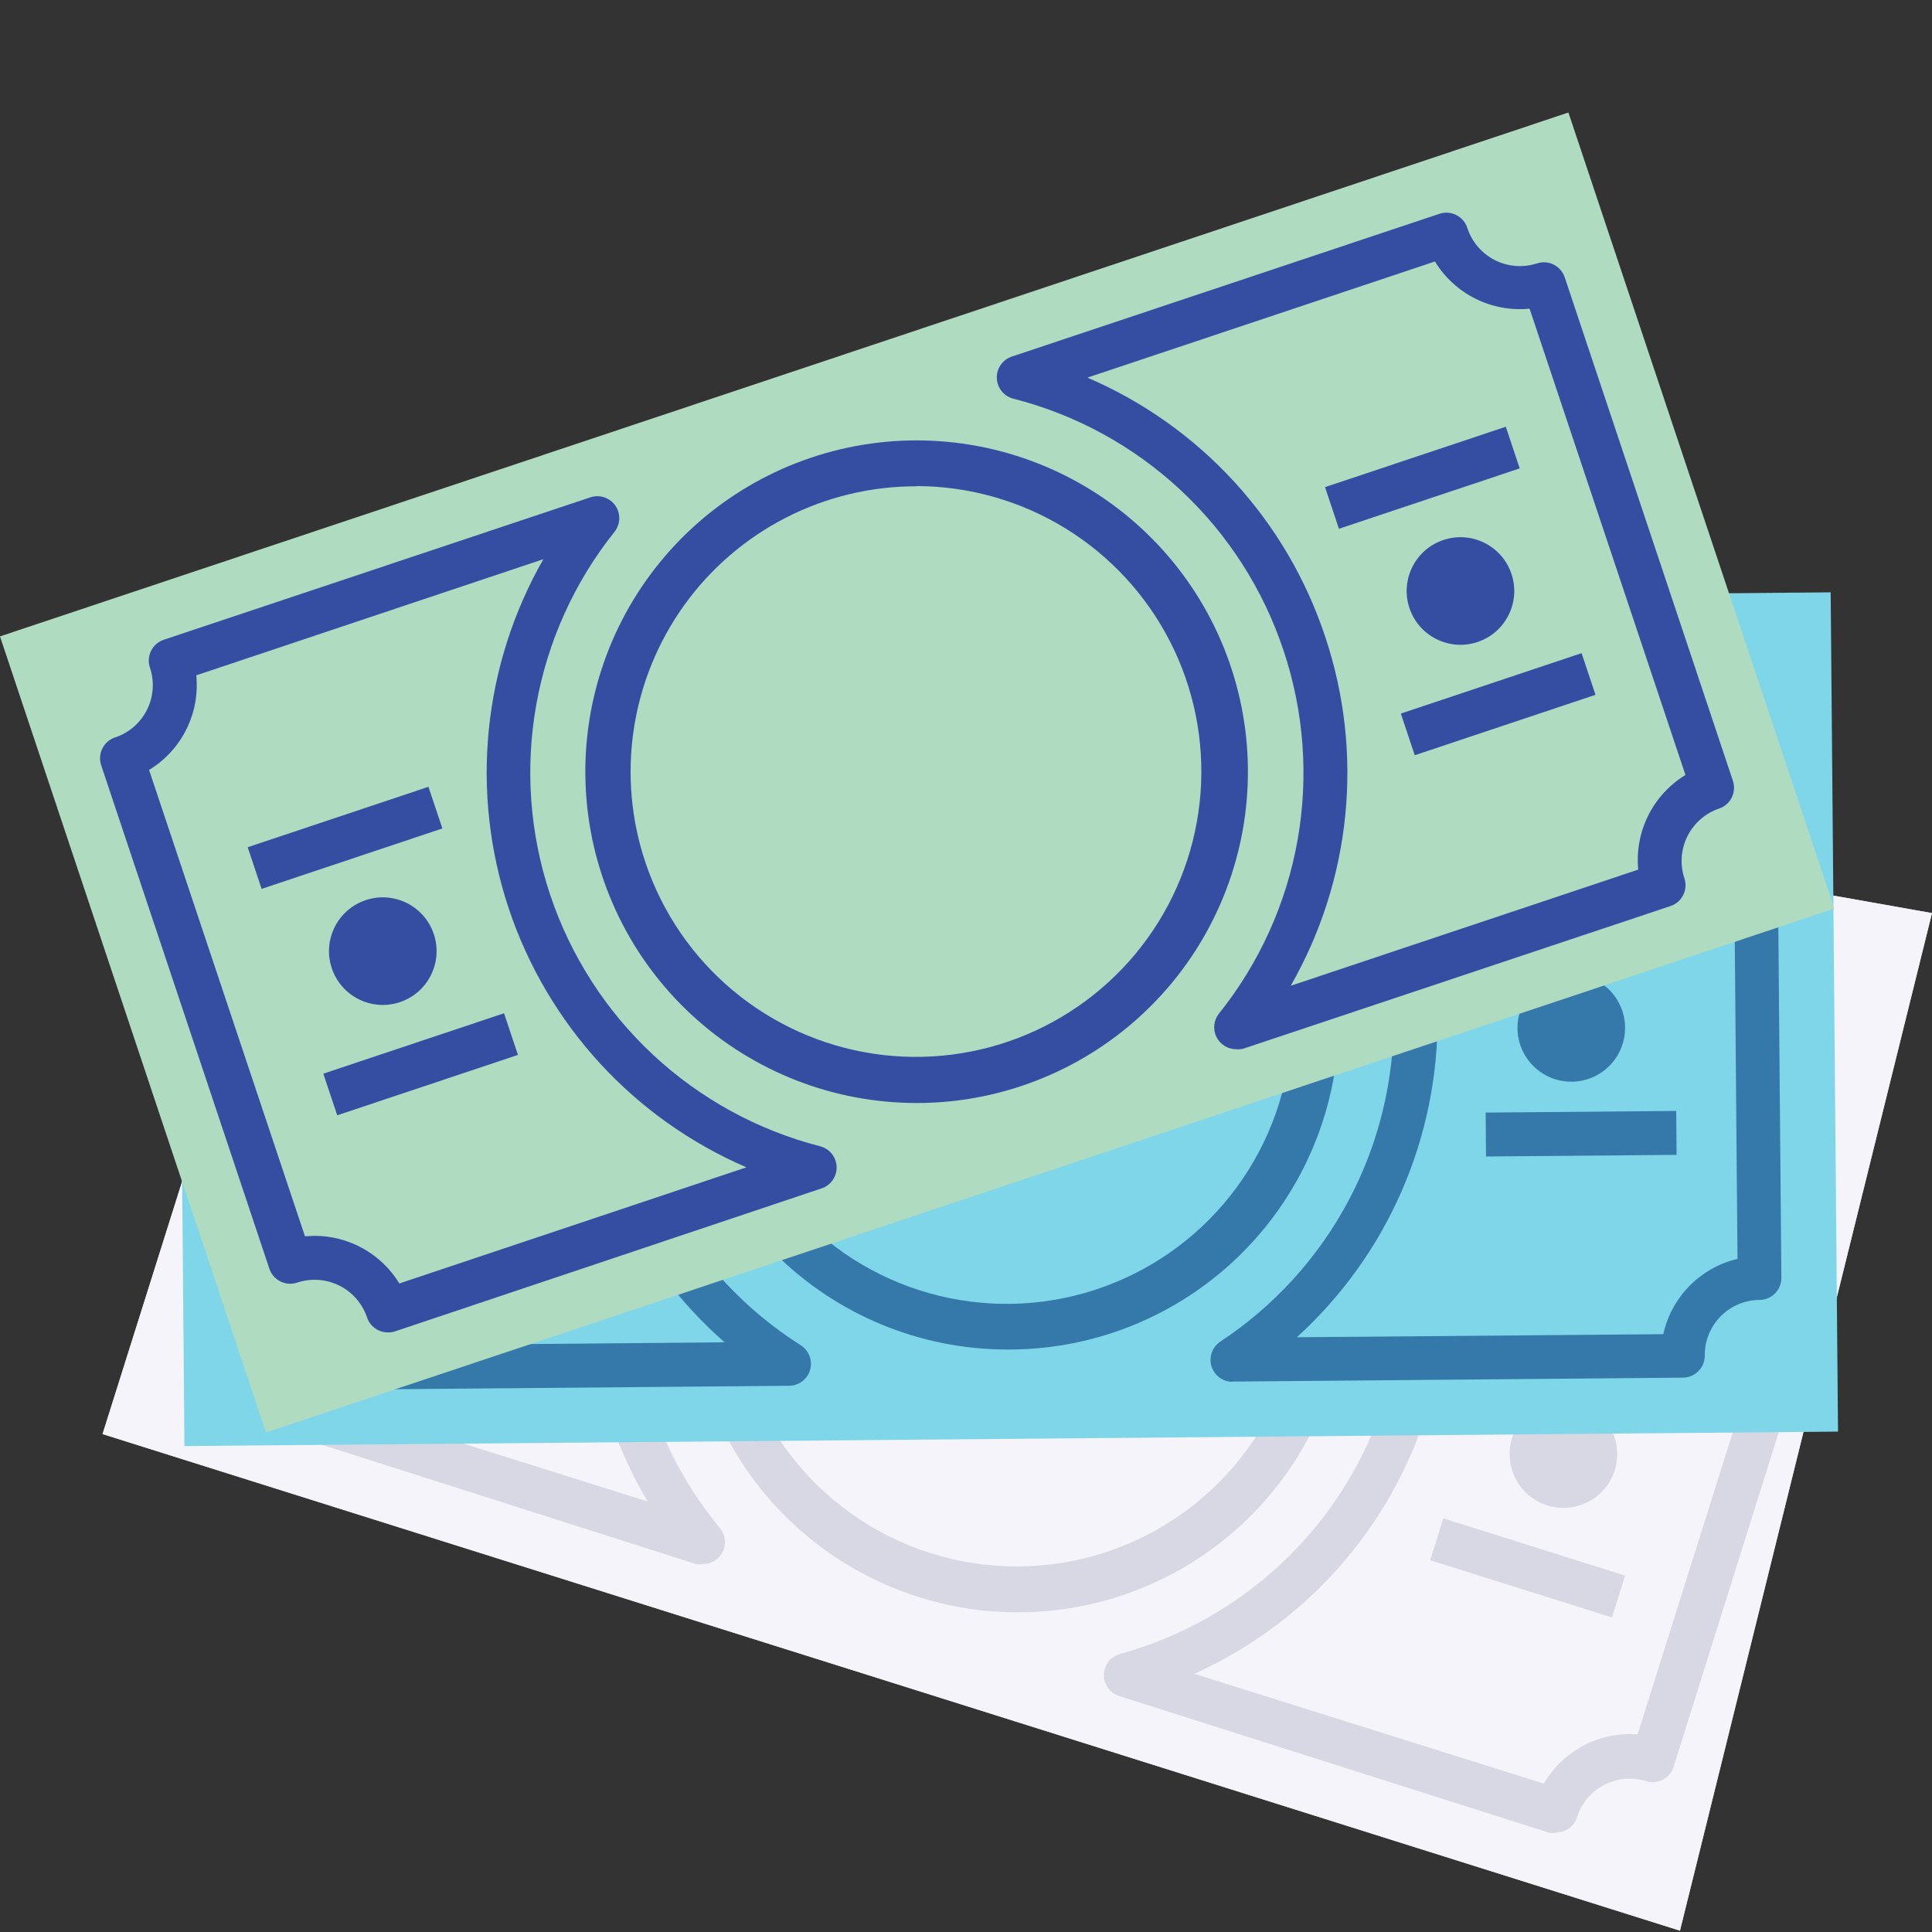 <svg width="157" height="157" viewBox="0 0 157 157" fill="none" xmlns="http://www.w3.org/2000/svg">
<rect x="0" y="0" width="157" height="157" fill="#333333" stroke="none"/>
<g clip-path="url(#clip0)">
<path d="M136.519 156.893L8.332 116.537L28.831 51.471L157 74.2L136.519 156.893Z" fill="#AFDBC0"/>
<path d="M109.21 112.531C113.827 97.87 105.684 82.242 91.023 77.625C76.362 73.008 60.733 81.15 56.116 95.811C51.499 110.473 59.642 126.101 74.303 130.718C88.964 135.335 104.593 127.192 109.21 112.531Z" fill="white"/>
<path d="M126.439 148.936C126.261 148.963 126.081 148.963 125.903 148.936L90.989 137.839C90.618 137.731 90.293 137.505 90.061 137.197C89.829 136.888 89.704 136.512 89.704 136.126C89.704 135.74 89.829 135.365 90.061 135.056C90.293 134.747 90.618 134.522 90.989 134.413C96.043 133.028 100.667 130.396 104.439 126.758C108.211 123.12 111.009 118.593 112.576 113.593C114.154 108.599 114.454 103.288 113.447 98.148C112.44 93.008 110.159 88.203 106.814 84.174C106.544 83.872 106.384 83.488 106.361 83.084C106.339 82.68 106.454 82.28 106.688 81.95C106.923 81.62 107.263 81.379 107.652 81.268C108.041 81.157 108.456 81.181 108.83 81.337L143.762 92.345C144.193 92.502 144.547 92.82 144.75 93.233C144.953 93.645 144.989 94.119 144.85 94.557C144.498 95.69 144.607 96.917 145.155 97.97C145.703 99.023 146.646 99.816 147.776 100.177C148.225 100.32 148.598 100.635 148.816 101.053C149.033 101.471 149.076 101.957 148.936 102.407L136.001 143.584C135.858 144.032 135.543 144.406 135.125 144.623C134.707 144.84 134.221 144.883 133.771 144.743C132.638 144.39 131.411 144.5 130.358 145.048C129.305 145.596 128.512 146.538 128.151 147.669C128.034 148.045 127.795 148.372 127.472 148.597C127.149 148.823 126.761 148.936 126.367 148.918L126.439 148.936ZM97.055 136.019L125.457 144.94C126.222 143.624 127.343 142.551 128.69 141.844C130.038 141.137 131.558 140.825 133.075 140.943L145.082 102.835C143.773 102.066 142.707 100.943 142.007 99.596C141.306 98.248 140.999 96.731 141.122 95.217L112.719 86.296C115.237 90.529 116.829 95.247 117.389 100.14C117.949 105.034 117.464 109.99 115.966 114.681C114.499 119.372 112.055 123.698 108.795 127.375C105.536 131.053 101.534 133.999 97.055 136.019Z" fill="#354EA2"/>
<path d="M43.18 91.741C43.905 89.438 42.626 86.984 40.323 86.259C38.021 85.534 35.566 86.813 34.841 89.115C34.116 91.418 35.395 93.872 37.698 94.597C40 95.322 42.455 94.044 43.18 91.741Z" fill="#354EA2"/>
<path d="M33.996 80.555L35.066 77.151L49.839 81.802L48.766 85.206L33.996 80.555ZM28.165 99.046L29.236 95.643L44.008 100.294L42.936 103.697L28.165 99.046Z" fill="#354EA2"/>
<path d="M131.217 119.477C131.942 117.174 130.663 114.72 128.361 113.995C126.058 113.269 123.604 114.548 122.878 116.851C122.153 119.153 123.432 121.608 125.735 122.333C128.037 123.058 130.492 121.779 131.217 119.477Z" fill="#354EA2"/>
<path d="M122.055 108.275L123.127 104.871L137.9 109.524L136.827 112.926L122.055 108.275ZM116.219 126.788L117.29 123.384L132.062 128.037L130.992 131.439L116.219 126.788ZM57.091 127.099C56.913 127.126 56.733 127.126 56.556 127.099L21.641 115.966C21.193 115.822 20.819 115.507 20.602 115.09C20.385 114.672 20.341 114.185 20.481 113.736C20.834 112.602 20.725 111.376 20.177 110.323C19.628 109.27 18.686 108.477 17.555 108.116C17.107 107.972 16.733 107.657 16.516 107.24C16.299 106.822 16.256 106.335 16.396 105.886L29.348 64.745C29.492 64.296 29.807 63.923 30.224 63.705C30.642 63.488 31.129 63.445 31.578 63.585C32.712 63.938 33.939 63.828 34.991 63.28C36.044 62.732 36.837 61.79 37.198 60.659C37.342 60.211 37.657 59.837 38.075 59.62C38.492 59.403 38.979 59.359 39.428 59.499L74.361 70.507C74.731 70.615 75.057 70.841 75.289 71.15C75.52 71.458 75.645 71.834 75.645 72.22C75.645 72.606 75.52 72.982 75.289 73.29C75.057 73.599 74.731 73.825 74.361 73.933C69.309 75.32 64.685 77.95 60.91 81.584C57.136 85.218 54.333 89.74 52.756 94.736C51.178 99.732 50.878 105.043 51.881 110.185C52.885 115.327 55.16 120.136 58.5 124.173C58.72 124.436 58.858 124.756 58.901 125.096C58.943 125.436 58.886 125.781 58.737 126.089C58.589 126.398 58.354 126.657 58.062 126.836C57.77 127.015 57.433 127.106 57.091 127.099ZM24.228 113.093L52.631 122.014C50.118 117.787 48.526 113.078 47.958 108.194C47.391 103.309 47.861 98.36 49.338 93.67C50.815 88.98 53.265 84.654 56.529 80.977C59.793 77.299 63.796 74.351 68.277 72.327L39.892 63.407C39.125 64.719 38.004 65.789 36.656 66.492C35.308 67.196 33.79 67.505 32.274 67.385L20.267 105.475C21.576 106.245 22.642 107.368 23.343 108.715C24.044 110.062 24.35 111.58 24.228 113.093Z" fill="#354EA2"/>
<path d="M136.519 156.893L8.332 116.537L28.831 51.471L157 74.2L136.519 156.893Z" fill="#F4F4FA"/>
<path d="M82.657 131.024C77.021 131.012 71.533 129.221 66.975 125.907C62.416 122.592 59.021 117.923 57.273 112.566C55.524 107.208 55.511 101.435 57.237 96.07C58.962 90.704 62.337 86.021 66.881 82.687C71.425 79.352 76.905 77.538 82.541 77.501C88.177 77.465 93.68 79.209 98.266 82.484C102.852 85.76 106.288 90.4 108.082 95.742C109.876 101.085 109.938 106.857 108.259 112.237C106.556 117.692 103.152 122.458 98.545 125.838C93.939 129.218 88.371 131.036 82.657 131.024ZM82.657 80.909C77.71 80.918 72.895 82.501 68.908 85.43C64.921 88.358 61.969 92.48 60.481 97.197C59.027 101.859 59.082 106.861 60.637 111.489C62.193 116.118 65.169 120.138 69.143 122.976C73.117 125.814 77.885 127.325 82.768 127.294C87.651 127.264 92.4 125.692 96.338 122.805C100.276 119.917 103.202 115.86 104.699 111.212C106.196 106.564 106.188 101.562 104.675 96.919C103.163 92.276 100.224 88.229 96.277 85.354C92.33 82.479 87.576 80.923 82.693 80.909H82.657Z" fill="#D8D8E4"/>
<path d="M126.439 148.936C126.261 148.963 126.081 148.963 125.903 148.936L90.989 137.839C90.618 137.731 90.293 137.505 90.061 137.197C89.829 136.888 89.704 136.512 89.704 136.126C89.704 135.74 89.829 135.365 90.061 135.056C90.293 134.747 90.618 134.522 90.989 134.413C96.043 133.028 100.667 130.396 104.439 126.758C108.211 123.12 111.009 118.593 112.576 113.593C114.154 108.599 114.454 103.288 113.447 98.148C112.44 93.008 110.159 88.203 106.814 84.174C106.544 83.872 106.384 83.488 106.361 83.084C106.339 82.68 106.454 82.28 106.688 81.95C106.923 81.62 107.263 81.379 107.652 81.268C108.041 81.157 108.456 81.181 108.83 81.337L143.762 92.345C144.193 92.502 144.547 92.82 144.75 93.233C144.953 93.645 144.989 94.119 144.85 94.557C144.498 95.69 144.607 96.917 145.155 97.97C145.703 99.023 146.646 99.816 147.776 100.177C148.225 100.32 148.598 100.635 148.816 101.053C149.033 101.471 149.076 101.957 148.936 102.407L136.001 143.584C135.858 144.032 135.543 144.406 135.125 144.623C134.707 144.84 134.221 144.883 133.771 144.743C132.638 144.39 131.411 144.5 130.358 145.048C129.305 145.596 128.512 146.538 128.151 147.669C128.034 148.045 127.795 148.372 127.472 148.597C127.149 148.823 126.761 148.936 126.367 148.918L126.439 148.936ZM97.055 136.019L125.457 144.94C126.222 143.624 127.343 142.551 128.69 141.844C130.038 141.137 131.558 140.825 133.075 140.943L145.082 102.835C143.773 102.066 142.707 100.943 142.007 99.596C141.306 98.248 140.999 96.731 141.122 95.217L112.719 86.296C115.237 90.529 116.829 95.247 117.389 100.14C117.949 105.034 117.464 109.99 115.966 114.681C114.499 119.372 112.055 123.698 108.795 127.375C105.536 131.053 101.534 133.999 97.055 136.019Z" fill="#D8D8E4"/>
<path d="M131.217 119.477C131.942 117.174 130.663 114.72 128.361 113.995C126.058 113.269 123.604 114.548 122.878 116.851C122.153 119.153 123.432 121.608 125.735 122.333C128.037 123.058 130.492 121.779 131.217 119.477Z" fill="#D8D8E4"/>
<path d="M122.055 108.275L123.127 104.871L137.9 109.524L136.827 112.926L122.055 108.275ZM116.219 126.788L117.29 123.384L132.062 128.037L130.992 131.439L116.219 126.788ZM57.091 127.099C56.913 127.126 56.733 127.126 56.556 127.099L21.641 115.966C21.193 115.822 20.819 115.507 20.602 115.09C20.385 114.672 20.341 114.185 20.481 113.736C20.834 112.602 20.725 111.376 20.177 110.323C19.628 109.27 18.686 108.477 17.555 108.116C17.107 107.972 16.733 107.657 16.516 107.24C16.299 106.822 16.256 106.335 16.396 105.886L29.348 64.745C29.492 64.296 29.807 63.923 30.224 63.705C30.642 63.488 31.129 63.445 31.578 63.585C32.712 63.938 33.939 63.828 34.991 63.28C36.044 62.732 36.837 61.79 37.198 60.659C37.342 60.211 37.657 59.837 38.075 59.62C38.492 59.403 38.979 59.359 39.428 59.499L74.361 70.507C74.731 70.615 75.057 70.841 75.289 71.15C75.52 71.458 75.645 71.834 75.645 72.22C75.645 72.606 75.52 72.982 75.289 73.29C75.057 73.599 74.731 73.825 74.361 73.933C69.309 75.32 64.685 77.95 60.91 81.584C57.136 85.218 54.333 89.74 52.756 94.736C51.178 99.732 50.878 105.043 51.881 110.185C52.885 115.327 55.16 120.136 58.5 124.173C58.72 124.436 58.858 124.756 58.901 125.096C58.943 125.436 58.886 125.781 58.737 126.089C58.589 126.398 58.354 126.657 58.062 126.836C57.77 127.015 57.433 127.106 57.091 127.099ZM24.228 113.093L52.631 122.014C50.118 117.787 48.526 113.078 47.958 108.194C47.391 103.309 47.861 98.36 49.338 93.67C50.815 88.98 53.265 84.654 56.529 80.977C59.793 77.299 63.796 74.351 68.277 72.327L39.892 63.407C39.125 64.719 38.004 65.789 36.656 66.492C35.308 67.196 33.79 67.505 32.274 67.385L20.267 105.475C21.576 106.245 22.642 107.368 23.343 108.715C24.044 110.062 24.35 111.58 24.228 113.093Z" fill="#D8D8E4"/>
<path d="M14.394 49.307L148.766 48.135L149.362 116.337L14.99 117.511L14.394 49.307Z" fill="#80D6E9"/>
<path d="M81.872 109.668C74.802 109.668 68.019 106.871 63.005 101.887C57.991 96.903 55.153 90.137 55.111 83.067C55.071 79.547 55.725 76.053 57.038 72.787C58.35 69.52 60.295 66.544 62.759 64.03C65.224 61.516 68.16 59.512 71.4 58.135C74.64 56.758 78.12 56.033 81.64 56.003H81.872C88.988 55.977 95.824 58.779 100.874 63.792C105.925 68.806 108.777 75.621 108.803 82.737C108.829 89.854 106.027 96.689 101.013 101.74C95.999 106.79 89.185 109.642 82.068 109.668H81.872ZM81.872 59.571H81.676C78.618 59.587 75.593 60.208 72.776 61.398C69.959 62.587 67.405 64.322 65.261 66.502C63.117 68.683 61.426 71.266 60.284 74.103C59.142 76.939 58.572 79.974 58.607 83.032C58.66 87.607 60.065 92.065 62.646 95.843C65.226 99.622 68.866 102.553 73.109 104.268C77.351 105.982 82.006 106.403 86.487 105.478C90.968 104.554 95.076 102.324 98.293 99.07C101.51 95.816 103.692 91.683 104.566 87.191C105.439 82.7 104.964 78.05 103.201 73.828C101.438 69.605 98.466 65.999 94.658 63.462C90.85 60.925 86.376 59.571 81.801 59.571H81.872Z" fill="#3579AA"/>
<path d="M100.141 112.291C99.76 112.288 99.39 112.163 99.085 111.934C98.78 111.705 98.556 111.385 98.446 111.02C98.337 110.655 98.347 110.264 98.475 109.906C98.603 109.547 98.843 109.238 99.16 109.026C103.531 106.143 107.112 102.211 109.574 97.589C112.036 92.968 113.302 87.803 113.255 82.566C113.209 77.33 111.853 72.188 109.31 67.611C106.767 63.033 103.118 59.165 98.696 56.359C98.374 56.151 98.127 55.845 97.993 55.486C97.859 55.128 97.843 54.735 97.949 54.367C98.055 53.998 98.277 53.674 98.582 53.442C98.887 53.209 99.258 53.081 99.641 53.077L136.269 52.755C136.741 52.766 137.192 52.95 137.536 53.273C137.872 53.602 138.064 54.051 138.071 54.522C138.074 55.11 138.195 55.692 138.424 56.234C138.654 56.776 138.989 57.268 139.409 57.68C140.262 58.502 141.4 58.962 142.585 58.964C142.819 58.963 143.052 59.008 143.269 59.097C143.487 59.185 143.685 59.316 143.851 59.481C144.187 59.811 144.38 60.26 144.386 60.73L144.761 103.852C144.761 104.325 144.573 104.779 144.239 105.113C143.904 105.448 143.45 105.636 142.977 105.636C142.387 105.641 141.805 105.762 141.262 105.992C140.719 106.223 140.227 106.558 139.815 106.979C139.402 107.4 139.076 107.898 138.857 108.446C138.637 108.993 138.528 109.578 138.535 110.168C138.535 110.641 138.347 111.095 138.012 111.429C137.678 111.764 137.224 111.952 136.751 111.952L100.123 112.273L100.141 112.291ZM104.94 56.573C108.635 59.819 111.604 63.807 113.651 68.279C115.698 72.75 116.778 77.604 116.82 82.521C116.862 87.439 115.865 92.31 113.895 96.816C111.925 101.322 109.025 105.361 105.386 108.669L135.163 108.419C135.491 106.935 136.231 105.574 137.297 104.492C138.364 103.409 139.714 102.65 141.193 102.3L140.854 62.354C139.372 62.027 138.013 61.29 136.931 60.227C135.849 59.163 135.087 57.817 134.735 56.342L104.94 56.573Z" fill="#3579AA"/>
<path d="M36.142 87.602C38.556 87.581 40.495 85.607 40.474 83.193C40.453 80.779 38.479 78.839 36.065 78.86C33.651 78.881 31.712 80.855 31.733 83.269C31.754 85.683 33.728 87.623 36.142 87.602Z" fill="#354EA2"/>
<path d="M28.242 71.809L43.728 71.674L43.758 75.242L28.273 75.378L28.242 71.809ZM28.412 91.219L43.898 91.083L43.928 94.651L28.442 94.787L28.412 91.219Z" fill="#354EA2"/>
<path d="M127.687 87.902C130.101 87.902 132.058 85.945 132.058 83.531C132.058 81.117 130.101 79.16 127.687 79.16C125.273 79.16 123.316 81.117 123.316 83.531C123.316 85.945 125.273 87.902 127.687 87.902Z" fill="#3579AA"/>
<path d="M120.54 71.005L136.026 70.87L136.058 74.438L120.572 74.573L120.54 71.005Z" fill="#354EA2"/>
<path d="M120.729 90.412L136.214 90.279L136.244 93.847L120.758 93.981L120.729 90.412ZM27.475 112.933C27.002 112.933 26.548 112.745 26.213 112.411C25.879 112.076 25.691 111.622 25.691 111.149C25.663 109.964 25.174 108.837 24.328 108.007C23.481 107.178 22.345 106.711 21.159 106.707C20.923 106.722 20.686 106.683 20.467 106.593C20.247 106.504 20.051 106.365 19.893 106.189C19.556 105.86 19.364 105.411 19.357 104.94L18.983 61.819C18.983 61.346 19.171 60.892 19.505 60.557C19.84 60.223 20.294 60.035 20.767 60.035C21.356 60.03 21.939 59.909 22.482 59.679C23.025 59.448 23.517 59.113 23.929 58.692C24.342 58.271 24.668 57.772 24.887 57.225C25.107 56.678 25.216 56.093 25.209 55.503C25.209 55.03 25.397 54.576 25.732 54.242C26.066 53.907 26.52 53.719 26.993 53.719L63.621 53.398C64.003 53.397 64.376 53.519 64.684 53.747C64.992 53.974 65.219 54.294 65.331 54.66C65.443 55.026 65.434 55.418 65.306 55.779C65.178 56.139 64.937 56.449 64.62 56.663C60.248 59.546 56.668 63.478 54.206 68.099C51.744 72.721 50.478 77.886 50.524 83.122C50.57 88.359 51.927 93.5 54.47 98.078C57.013 102.656 60.662 106.524 65.084 109.329C65.406 109.537 65.652 109.843 65.787 110.202C65.921 110.561 65.936 110.954 65.83 111.322C65.724 111.69 65.502 112.014 65.198 112.247C64.893 112.479 64.521 112.607 64.138 112.612L27.511 112.933H27.475ZM22.926 103.335C24.407 103.661 25.767 104.399 26.849 105.462C27.931 106.525 28.692 107.872 29.045 109.347L58.875 109.079C55.18 105.834 52.212 101.845 50.165 97.374C48.117 92.903 47.037 88.049 46.995 83.132C46.953 78.214 47.95 73.343 49.92 68.837C51.891 64.331 54.79 60.292 58.429 56.984L28.546 57.252C28.219 58.733 27.482 60.093 26.418 61.175C25.355 62.257 24.009 63.018 22.533 63.371L22.926 103.335Z" fill="#3579AA"/>
<path d="M-0.002 51.715L127.454 9.143L149.063 73.835L21.607 116.408L-0.002 51.715Z" fill="#AFDBC0"/>
<path d="M74.504 89.633C67.739 89.637 61.22 87.094 56.245 82.509C51.27 77.925 48.203 71.636 47.655 64.894C47.106 58.151 49.116 51.449 53.285 46.121C57.454 40.793 63.476 37.23 70.152 36.14C76.829 35.051 83.671 36.515 89.317 40.241C94.963 43.967 99 49.683 100.623 56.25C102.247 62.817 101.338 69.755 98.079 75.683C94.819 81.611 89.447 86.094 83.032 88.241C80.283 89.164 77.403 89.634 74.504 89.633ZM74.504 39.517C70.814 39.507 67.174 40.377 63.888 42.056C60.602 43.734 57.764 46.172 55.609 49.168C53.455 52.163 52.046 55.63 51.5 59.279C50.954 62.928 51.286 66.655 52.47 70.15C53.84 74.185 56.295 77.764 59.565 80.495C62.835 83.225 66.794 85.003 71.008 85.632C75.222 86.261 79.528 85.717 83.453 84.06C87.378 82.402 90.77 79.696 93.259 76.238C95.747 72.779 97.234 68.702 97.558 64.454C97.881 60.206 97.028 55.95 95.093 52.155C93.157 48.36 90.213 45.171 86.585 42.938C82.956 40.706 78.782 39.516 74.522 39.5L74.504 39.517Z" fill="#354EA2"/>
<path d="M100.444 85.262C100.11 85.26 99.782 85.165 99.5 84.986C99.217 84.808 98.99 84.553 98.845 84.252C98.7 83.95 98.642 83.614 98.679 83.282C98.716 82.949 98.845 82.634 99.053 82.371C102.329 78.282 104.526 73.436 105.443 68.277C106.359 63.118 105.965 57.812 104.298 52.845C102.645 47.872 99.769 43.394 95.935 39.822C92.101 36.249 87.431 33.697 82.354 32.399C81.978 32.305 81.644 32.092 81.4 31.792C81.157 31.491 81.018 31.12 81.004 30.733C80.989 30.347 81.101 29.966 81.322 29.649C81.543 29.332 81.861 29.095 82.229 28.974L116.965 17.377C117.187 17.302 117.423 17.271 117.657 17.286C117.892 17.302 118.121 17.364 118.331 17.468C118.542 17.573 118.73 17.718 118.884 17.895C119.038 18.072 119.156 18.278 119.231 18.501C119.411 19.063 119.7 19.585 120.082 20.035C120.464 20.486 120.931 20.857 121.456 21.127C121.981 21.397 122.555 21.561 123.143 21.609C123.732 21.658 124.324 21.59 124.886 21.409C125.109 21.334 125.344 21.303 125.579 21.318C125.813 21.334 126.042 21.396 126.253 21.5C126.463 21.605 126.651 21.75 126.805 21.927C126.96 22.104 127.078 22.31 127.152 22.533L140.818 63.442C140.894 63.665 140.925 63.9 140.909 64.135C140.893 64.369 140.832 64.598 140.727 64.809C140.623 65.019 140.478 65.207 140.3 65.362C140.123 65.516 139.917 65.634 139.694 65.708C138.575 66.09 137.651 66.898 137.124 67.957C136.596 69.016 136.507 70.24 136.875 71.364C136.951 71.586 136.982 71.822 136.966 72.056C136.951 72.29 136.889 72.52 136.784 72.73C136.68 72.941 136.535 73.129 136.358 73.283C136.18 73.437 135.974 73.555 135.751 73.629L101.015 85.226C100.828 85.269 100.635 85.281 100.444 85.262ZM107.688 51.739C109.249 56.397 109.807 61.333 109.324 66.222C108.841 71.111 107.329 75.843 104.887 80.106L133.129 70.668C132.98 69.155 133.262 67.631 133.94 66.271C134.619 64.911 135.667 63.77 136.965 62.978L124.298 25.084C122.785 25.233 121.261 24.952 119.901 24.273C118.541 23.595 117.399 22.546 116.608 21.249L88.366 30.686C92.893 32.629 96.956 35.509 100.287 39.138C103.617 42.767 106.14 47.062 107.688 51.739Z" fill="#354EA2"/>
<path d="M32.492 81.439C34.781 80.674 36.017 78.198 35.253 75.908C34.488 73.618 32.012 72.382 29.722 73.147C27.432 73.912 26.196 76.388 26.961 78.677C27.726 80.967 30.202 82.203 32.492 81.439Z" fill="#354EA2"/>
<path d="M20.128 68.848L34.816 63.938L35.948 67.323L21.259 72.233L20.128 68.848ZM26.273 87.249L40.959 82.341L42.09 85.725L27.404 90.632L26.273 87.249Z" fill="#354EA2"/>
<path d="M120.066 52.172C122.356 51.408 123.592 48.931 122.827 46.642C122.063 44.352 119.587 43.116 117.297 43.881C115.007 44.645 113.771 47.122 114.536 49.411C115.301 51.701 117.777 52.937 120.066 52.172Z" fill="#354EA2"/>
<path d="M107.675 39.585L122.364 34.679L123.495 38.062L108.806 42.97L107.675 39.585ZM113.836 57.988L128.524 53.078L129.655 56.463L114.967 61.373L113.836 57.988ZM31.525 108.277C31.151 108.277 30.786 108.161 30.482 107.943C30.178 107.725 29.95 107.418 29.83 107.063C29.451 105.937 28.642 105.006 27.579 104.474C26.516 103.942 25.285 103.853 24.157 104.227C23.934 104.302 23.699 104.333 23.464 104.317C23.23 104.302 23.001 104.24 22.79 104.136C22.579 104.031 22.392 103.886 22.237 103.709C22.083 103.532 21.965 103.326 21.891 103.103L8.225 62.194C8.149 61.971 8.118 61.736 8.134 61.501C8.149 61.267 8.211 61.038 8.316 60.827C8.42 60.616 8.565 60.429 8.742 60.274C8.92 60.12 9.126 60.002 9.349 59.928C9.908 59.742 10.425 59.448 10.871 59.062C11.316 58.677 11.681 58.207 11.945 57.68C12.208 57.153 12.365 56.579 12.406 55.991C12.448 55.403 12.373 54.813 12.185 54.254C12.11 54.032 12.079 53.796 12.095 53.562C12.11 53.327 12.172 53.098 12.276 52.888C12.381 52.677 12.526 52.489 12.703 52.335C12.88 52.181 13.086 52.063 13.309 51.988L48.045 40.392C48.407 40.288 48.791 40.3 49.145 40.428C49.498 40.555 49.802 40.791 50.014 41.101C50.225 41.412 50.334 41.781 50.323 42.157C50.312 42.532 50.183 42.895 49.955 43.193C46.685 47.283 44.493 52.127 43.576 57.283C42.659 62.438 43.048 67.741 44.706 72.708C46.365 77.675 49.24 82.147 53.071 85.717C56.901 89.287 61.565 91.842 66.636 93.147C67.011 93.241 67.346 93.454 67.589 93.755C67.832 94.055 67.972 94.427 67.986 94.813C68 95.2 67.888 95.58 67.667 95.898C67.446 96.215 67.128 96.452 66.761 96.573L32.114 108.187C31.924 108.25 31.725 108.28 31.525 108.277ZM25.566 100.427C26.949 100.429 28.309 100.786 29.515 101.463C30.72 102.141 31.732 103.117 32.453 104.298L60.659 94.86C56.142 92.914 52.087 90.036 48.759 86.414C45.432 82.792 42.906 78.509 41.348 73.844C39.791 69.178 39.235 64.237 39.719 59.342C40.203 54.448 41.715 49.711 44.156 45.441L15.95 54.879C16.1 56.392 15.82 57.916 15.141 59.277C14.463 60.637 13.413 61.778 12.114 62.568L24.781 100.462L25.566 100.427Z" fill="#354EA2"/>
</g>
<defs>
<clipPath id="clip0">
<rect width="157" height="157" fill="white"/>
</clipPath>
</defs>
</svg>
